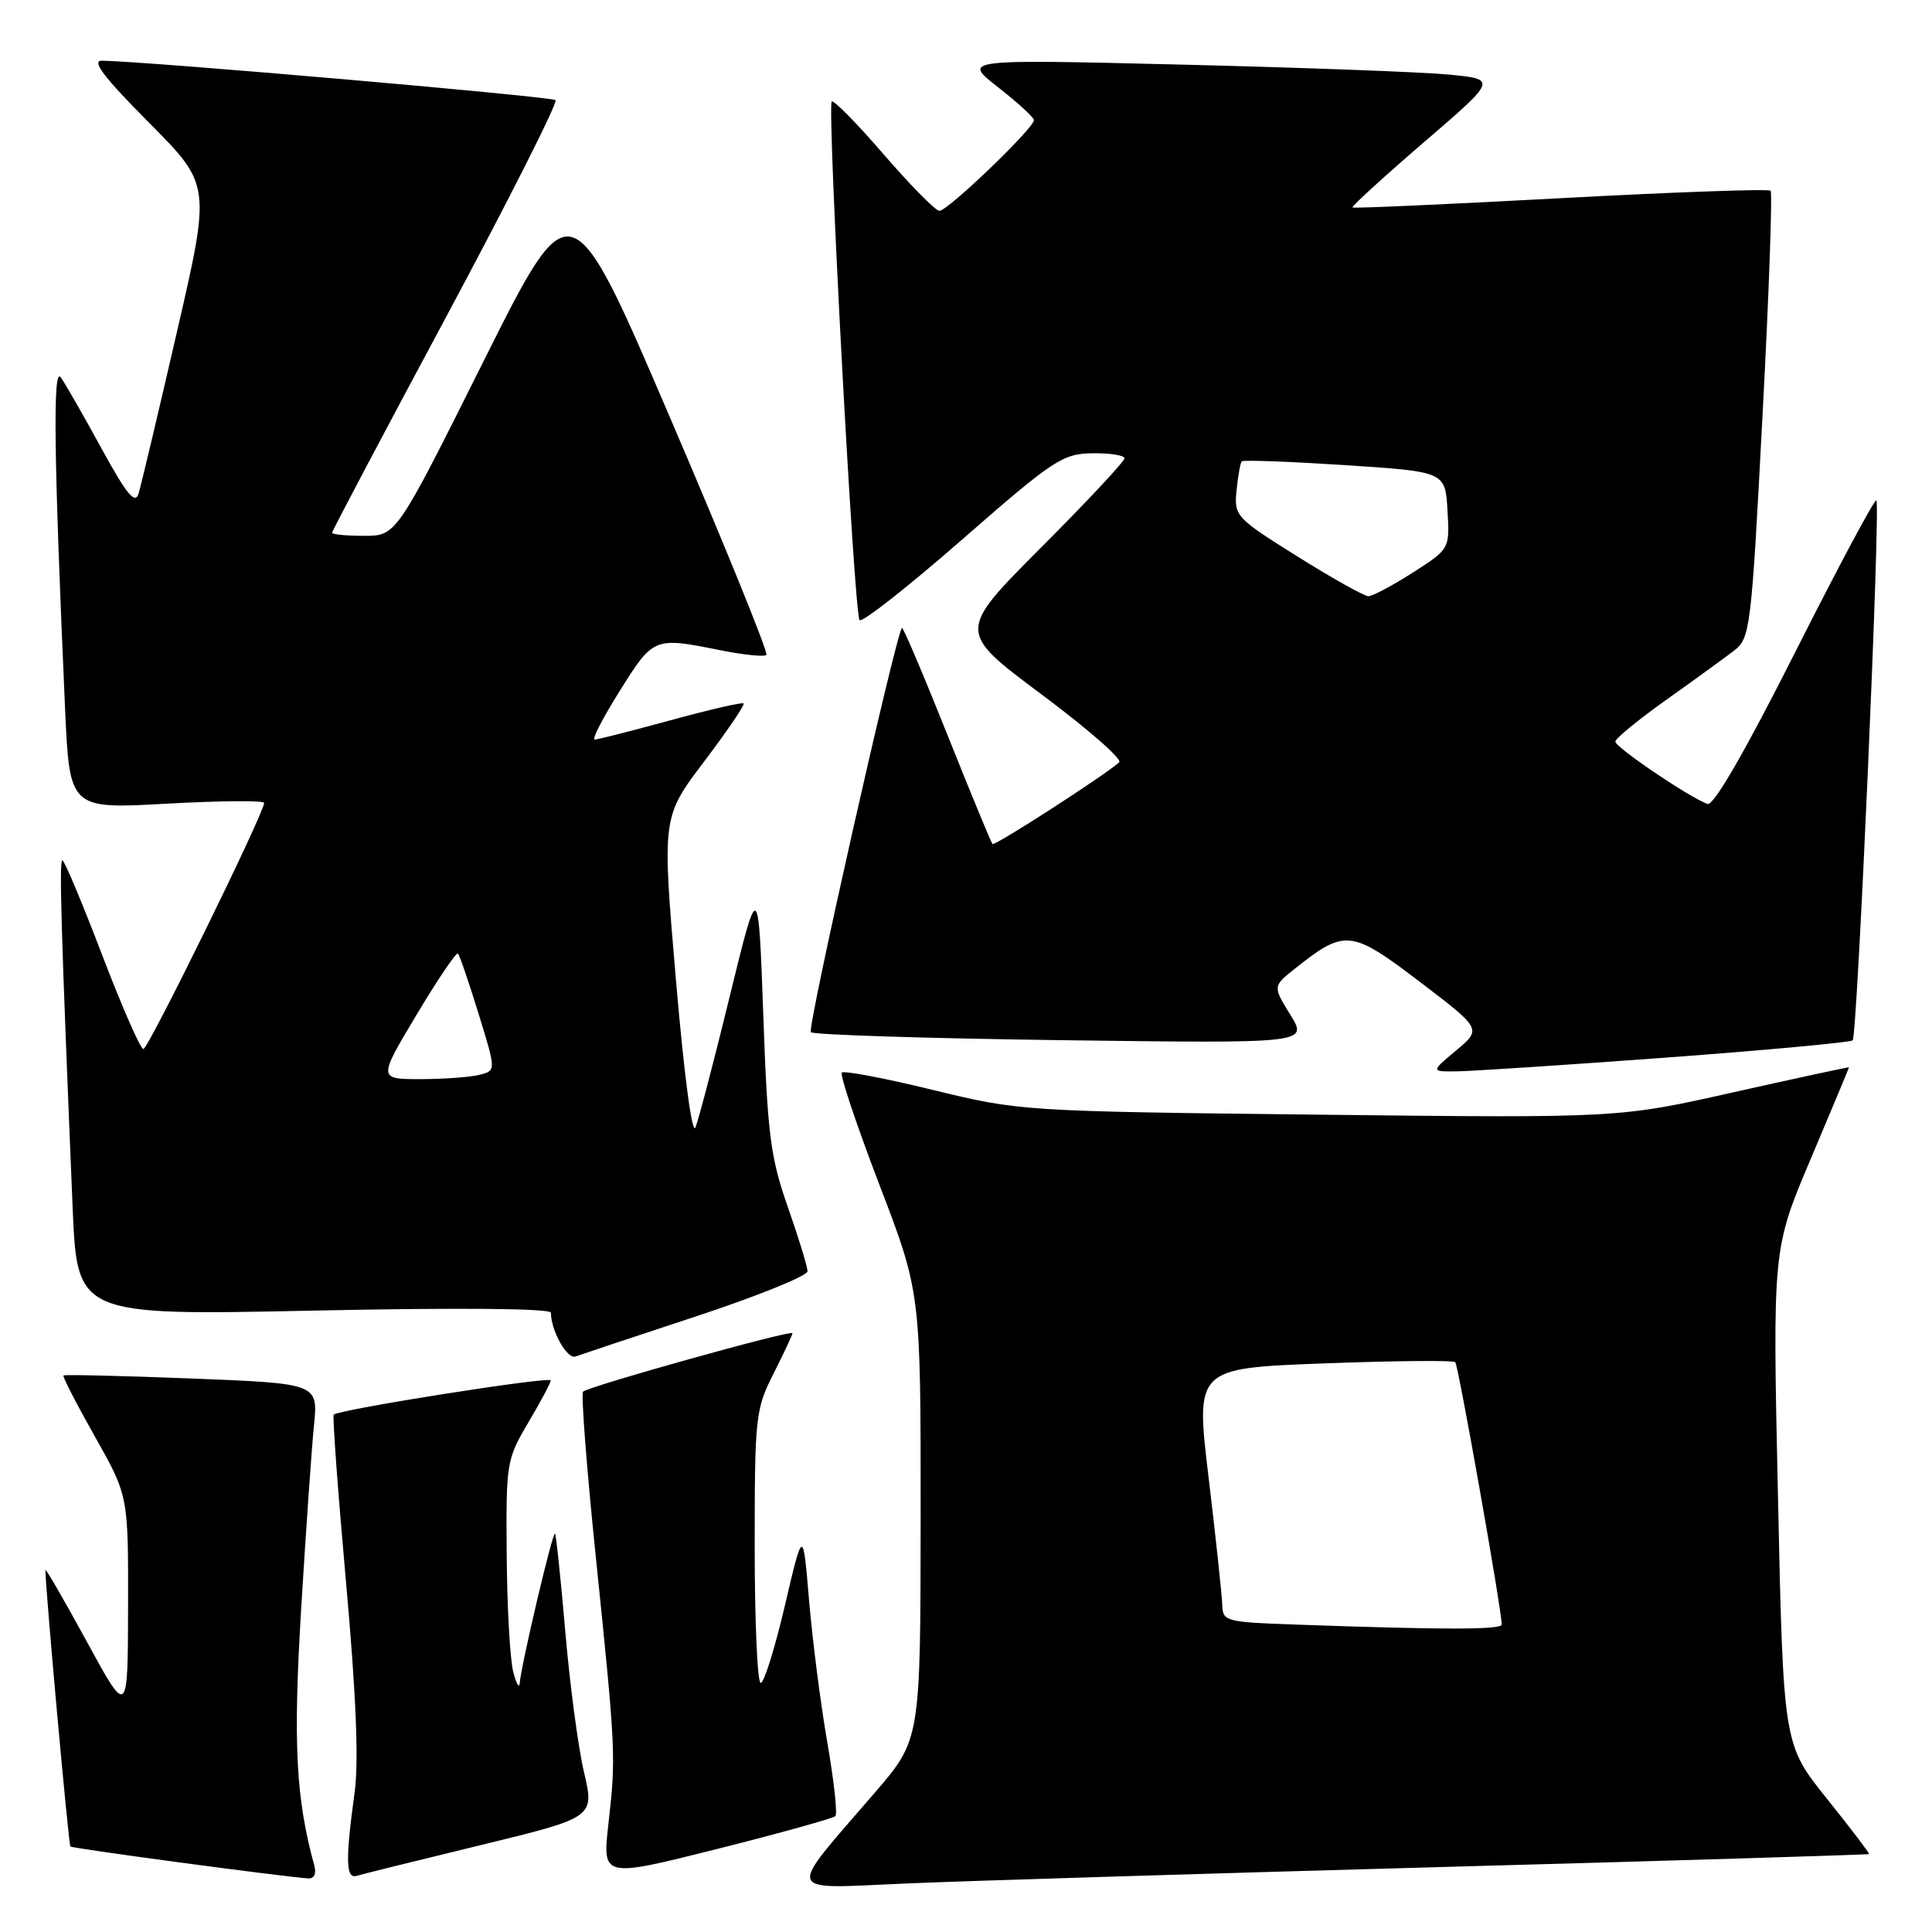 <?xml version="1.0" encoding="UTF-8" standalone="no"?>
<!DOCTYPE svg PUBLIC "-//W3C//DTD SVG 1.1//EN" "http://www.w3.org/Graphics/SVG/1.1/DTD/svg11.dtd" >
<svg xmlns="http://www.w3.org/2000/svg" xmlns:xlink="http://www.w3.org/1999/xlink" version="1.1" viewBox="0 0 256 256">
 <g >
 <path fill="currentColor"
d=" M 191.00 247.39 C 222.07 246.54 247.57 245.76 247.66 245.67 C 247.75 245.58 245.23 242.27 242.06 238.32 C 236.30 231.13 236.30 231.13 235.59 198.32 C 234.87 165.50 234.87 165.50 239.94 153.54 C 242.72 146.96 245.00 141.51 245.00 141.43 C 245.00 141.36 238.14 142.84 229.75 144.72 C 214.50 148.15 214.50 148.15 174.86 147.70 C 135.50 147.26 135.15 147.23 123.64 144.43 C 117.28 142.87 111.83 141.84 111.55 142.12 C 111.26 142.41 113.50 149.08 116.51 156.95 C 122.00 171.26 122.00 171.26 121.99 200.88 C 121.97 230.50 121.97 230.50 115.95 237.50 C 104.03 251.34 103.65 250.27 120.12 249.57 C 128.03 249.23 159.92 248.25 191.00 247.39 Z  M 41.66 247.25 C 39.20 238.27 38.83 231.10 39.90 213.25 C 40.53 202.94 41.29 191.98 41.60 188.91 C 42.16 183.32 42.16 183.32 25.41 182.66 C 16.20 182.30 8.55 182.12 8.41 182.26 C 8.27 182.40 10.14 186.04 12.58 190.36 C 17.00 198.20 17.00 198.20 16.97 212.85 C 16.94 227.50 16.94 227.50 11.49 217.50 C 8.49 212.00 6.03 207.74 6.02 208.04 C 5.96 209.87 9.08 244.41 9.33 244.67 C 9.59 244.93 36.76 248.58 40.82 248.90 C 41.61 248.96 41.94 248.30 41.66 247.25 Z  M 63.64 244.50 C 78.78 240.82 78.78 240.82 77.38 234.80 C 76.60 231.49 75.49 223.09 74.90 216.14 C 74.30 209.19 73.69 203.37 73.54 203.21 C 73.23 202.90 69.05 220.63 68.87 223.00 C 68.81 223.82 68.42 223.15 68.00 221.50 C 67.58 219.85 67.19 212.88 67.14 206.00 C 67.04 193.85 67.12 193.36 70.00 188.50 C 71.63 185.75 72.97 183.23 72.98 182.91 C 73.00 182.33 44.90 186.76 44.22 187.45 C 44.04 187.63 44.77 197.62 45.85 209.64 C 47.19 224.57 47.55 233.40 46.99 237.50 C 45.76 246.49 45.82 248.99 47.25 248.56 C 47.94 248.35 55.31 246.52 63.64 244.50 Z  M 110.69 240.65 C 110.99 240.35 110.50 235.92 109.61 230.80 C 108.72 225.69 107.64 217.22 107.20 212.00 C 106.40 202.50 106.40 202.50 104.00 212.75 C 102.68 218.39 101.24 223.00 100.80 223.00 C 100.36 223.00 100.00 214.89 100.00 204.97 C 100.00 187.71 100.11 186.72 102.50 182.00 C 103.88 179.29 105.00 176.88 105.00 176.66 C 105.00 176.14 77.97 183.70 77.26 184.40 C 76.98 184.69 77.73 194.50 78.94 206.21 C 81.60 232.07 81.63 232.71 80.62 241.66 C 79.81 248.82 79.81 248.82 94.98 245.01 C 103.32 242.91 110.39 240.94 110.69 240.65 Z  M 92.25 174.42 C 100.36 171.74 107.00 169.06 107.00 168.45 C 107.00 167.85 105.82 164.01 104.39 159.93 C 102.09 153.38 101.70 150.36 101.14 134.50 C 100.49 116.50 100.49 116.50 96.70 132.00 C 94.62 140.53 92.57 148.35 92.15 149.39 C 91.71 150.50 90.63 142.33 89.56 129.78 C 87.72 108.28 87.72 108.28 93.30 100.91 C 96.36 96.86 98.72 93.39 98.54 93.21 C 98.36 93.02 94.00 94.03 88.85 95.44 C 83.71 96.84 79.18 98.00 78.79 98.00 C 78.39 98.00 79.91 95.07 82.15 91.50 C 86.58 84.43 86.67 84.40 95.36 86.14 C 98.49 86.77 101.27 87.06 101.55 86.78 C 101.83 86.51 96.11 72.42 88.85 55.49 C 75.65 24.70 75.65 24.70 64.08 47.85 C 52.52 71.00 52.52 71.00 48.26 71.00 C 45.92 71.00 44.00 70.82 44.00 70.59 C 44.00 70.37 50.79 57.51 59.10 42.02 C 67.40 26.53 73.93 13.59 73.61 13.27 C 73.12 12.79 20.04 8.17 13.52 8.04 C 12.07 8.01 13.74 10.21 19.74 16.25 C 27.94 24.50 27.94 24.50 23.44 44.00 C 20.97 54.73 18.68 64.36 18.36 65.41 C 17.90 66.88 16.77 65.50 13.44 59.41 C 11.07 55.06 8.64 50.83 8.05 50.00 C 6.98 48.50 7.14 60.56 8.62 93.86 C 9.22 107.21 9.22 107.21 22.11 106.49 C 29.20 106.10 35.00 106.05 35.00 106.39 C 35.00 107.72 19.65 139.00 19.00 139.00 C 18.61 139.00 16.15 133.38 13.52 126.50 C 10.89 119.62 8.53 114.00 8.27 114.00 C 7.82 114.00 8.09 123.11 9.62 159.91 C 10.22 174.32 10.22 174.32 41.61 173.66 C 60.80 173.26 73.00 173.37 73.00 173.94 C 73.00 176.32 75.16 180.16 76.26 179.74 C 76.94 179.49 84.14 177.09 92.25 174.42 Z  M 220.74 140.14 C 234.08 139.15 245.21 138.12 245.49 137.85 C 246.11 137.23 249.20 66.86 248.63 66.30 C 248.41 66.07 243.56 75.14 237.86 86.44 C 231.23 99.59 227.05 106.83 226.25 106.53 C 223.73 105.59 214.00 99.00 214.04 98.26 C 214.07 97.84 217.10 95.35 220.79 92.73 C 224.48 90.11 228.51 87.18 229.75 86.23 C 231.92 84.55 232.05 83.50 233.54 55.13 C 234.40 38.97 234.87 25.54 234.61 25.27 C 234.34 25.01 221.83 25.45 206.81 26.26 C 191.79 27.07 179.37 27.63 179.21 27.49 C 179.05 27.36 183.30 23.48 188.65 18.87 C 198.39 10.50 198.39 10.50 191.94 9.88 C 188.40 9.54 172.45 8.95 156.50 8.56 C 127.50 7.85 127.50 7.85 132.25 11.56 C 134.86 13.60 137.00 15.56 137.00 15.92 C 137.00 16.99 125.52 28.01 124.47 27.94 C 123.94 27.90 120.61 24.53 117.08 20.44 C 113.55 16.35 110.46 13.21 110.21 13.45 C 109.57 14.10 113.17 81.37 113.90 82.17 C 114.23 82.54 120.35 77.73 127.50 71.48 C 139.60 60.91 140.79 60.12 144.75 60.06 C 147.09 60.03 149.00 60.33 149.00 60.73 C 149.00 61.14 144.02 66.47 137.93 72.57 C 126.85 83.68 126.85 83.68 137.98 91.99 C 144.10 96.55 148.75 100.61 148.30 101.01 C 146.33 102.77 131.80 112.14 131.51 111.84 C 131.33 111.65 128.61 105.07 125.47 97.20 C 122.33 89.34 119.65 83.04 119.51 83.20 C 118.66 84.23 106.93 136.26 107.44 136.77 C 107.78 137.12 122.75 137.59 140.69 137.83 C 173.32 138.26 173.32 138.26 170.98 134.47 C 168.65 130.69 168.65 130.69 171.56 128.37 C 178.20 123.08 179.02 123.16 188.11 130.08 C 196.34 136.35 196.34 136.35 192.96 139.18 C 189.58 142.00 189.58 142.00 193.04 141.96 C 194.94 141.94 207.41 141.12 220.74 140.14 Z  M 171.25 215.25 C 162.49 214.94 162.00 214.81 161.96 212.71 C 161.93 211.50 161.12 203.93 160.16 195.90 C 158.40 181.30 158.40 181.30 175.37 180.66 C 184.71 180.31 192.57 180.23 192.83 180.50 C 193.24 180.91 198.95 213.14 198.99 215.25 C 199.00 215.97 191.28 215.97 171.25 215.25 Z  M 55.19 134.47 C 57.99 129.79 60.46 126.13 60.68 126.35 C 60.90 126.56 62.12 130.14 63.40 134.29 C 65.73 141.84 65.73 141.84 63.62 142.40 C 62.45 142.72 58.93 142.98 55.80 142.99 C 50.09 143.00 50.09 143.00 55.19 134.47 Z  M 171.91 73.73 C 163.73 68.61 163.51 68.37 163.85 64.98 C 164.04 63.07 164.35 61.34 164.54 61.13 C 164.74 60.93 170.88 61.16 178.20 61.63 C 191.50 62.50 191.50 62.50 191.80 67.62 C 192.10 72.73 192.10 72.73 187.21 75.87 C 184.52 77.59 181.87 79.00 181.32 79.00 C 180.77 79.00 176.54 76.63 171.91 73.73 Z "/>
</g>
</svg>